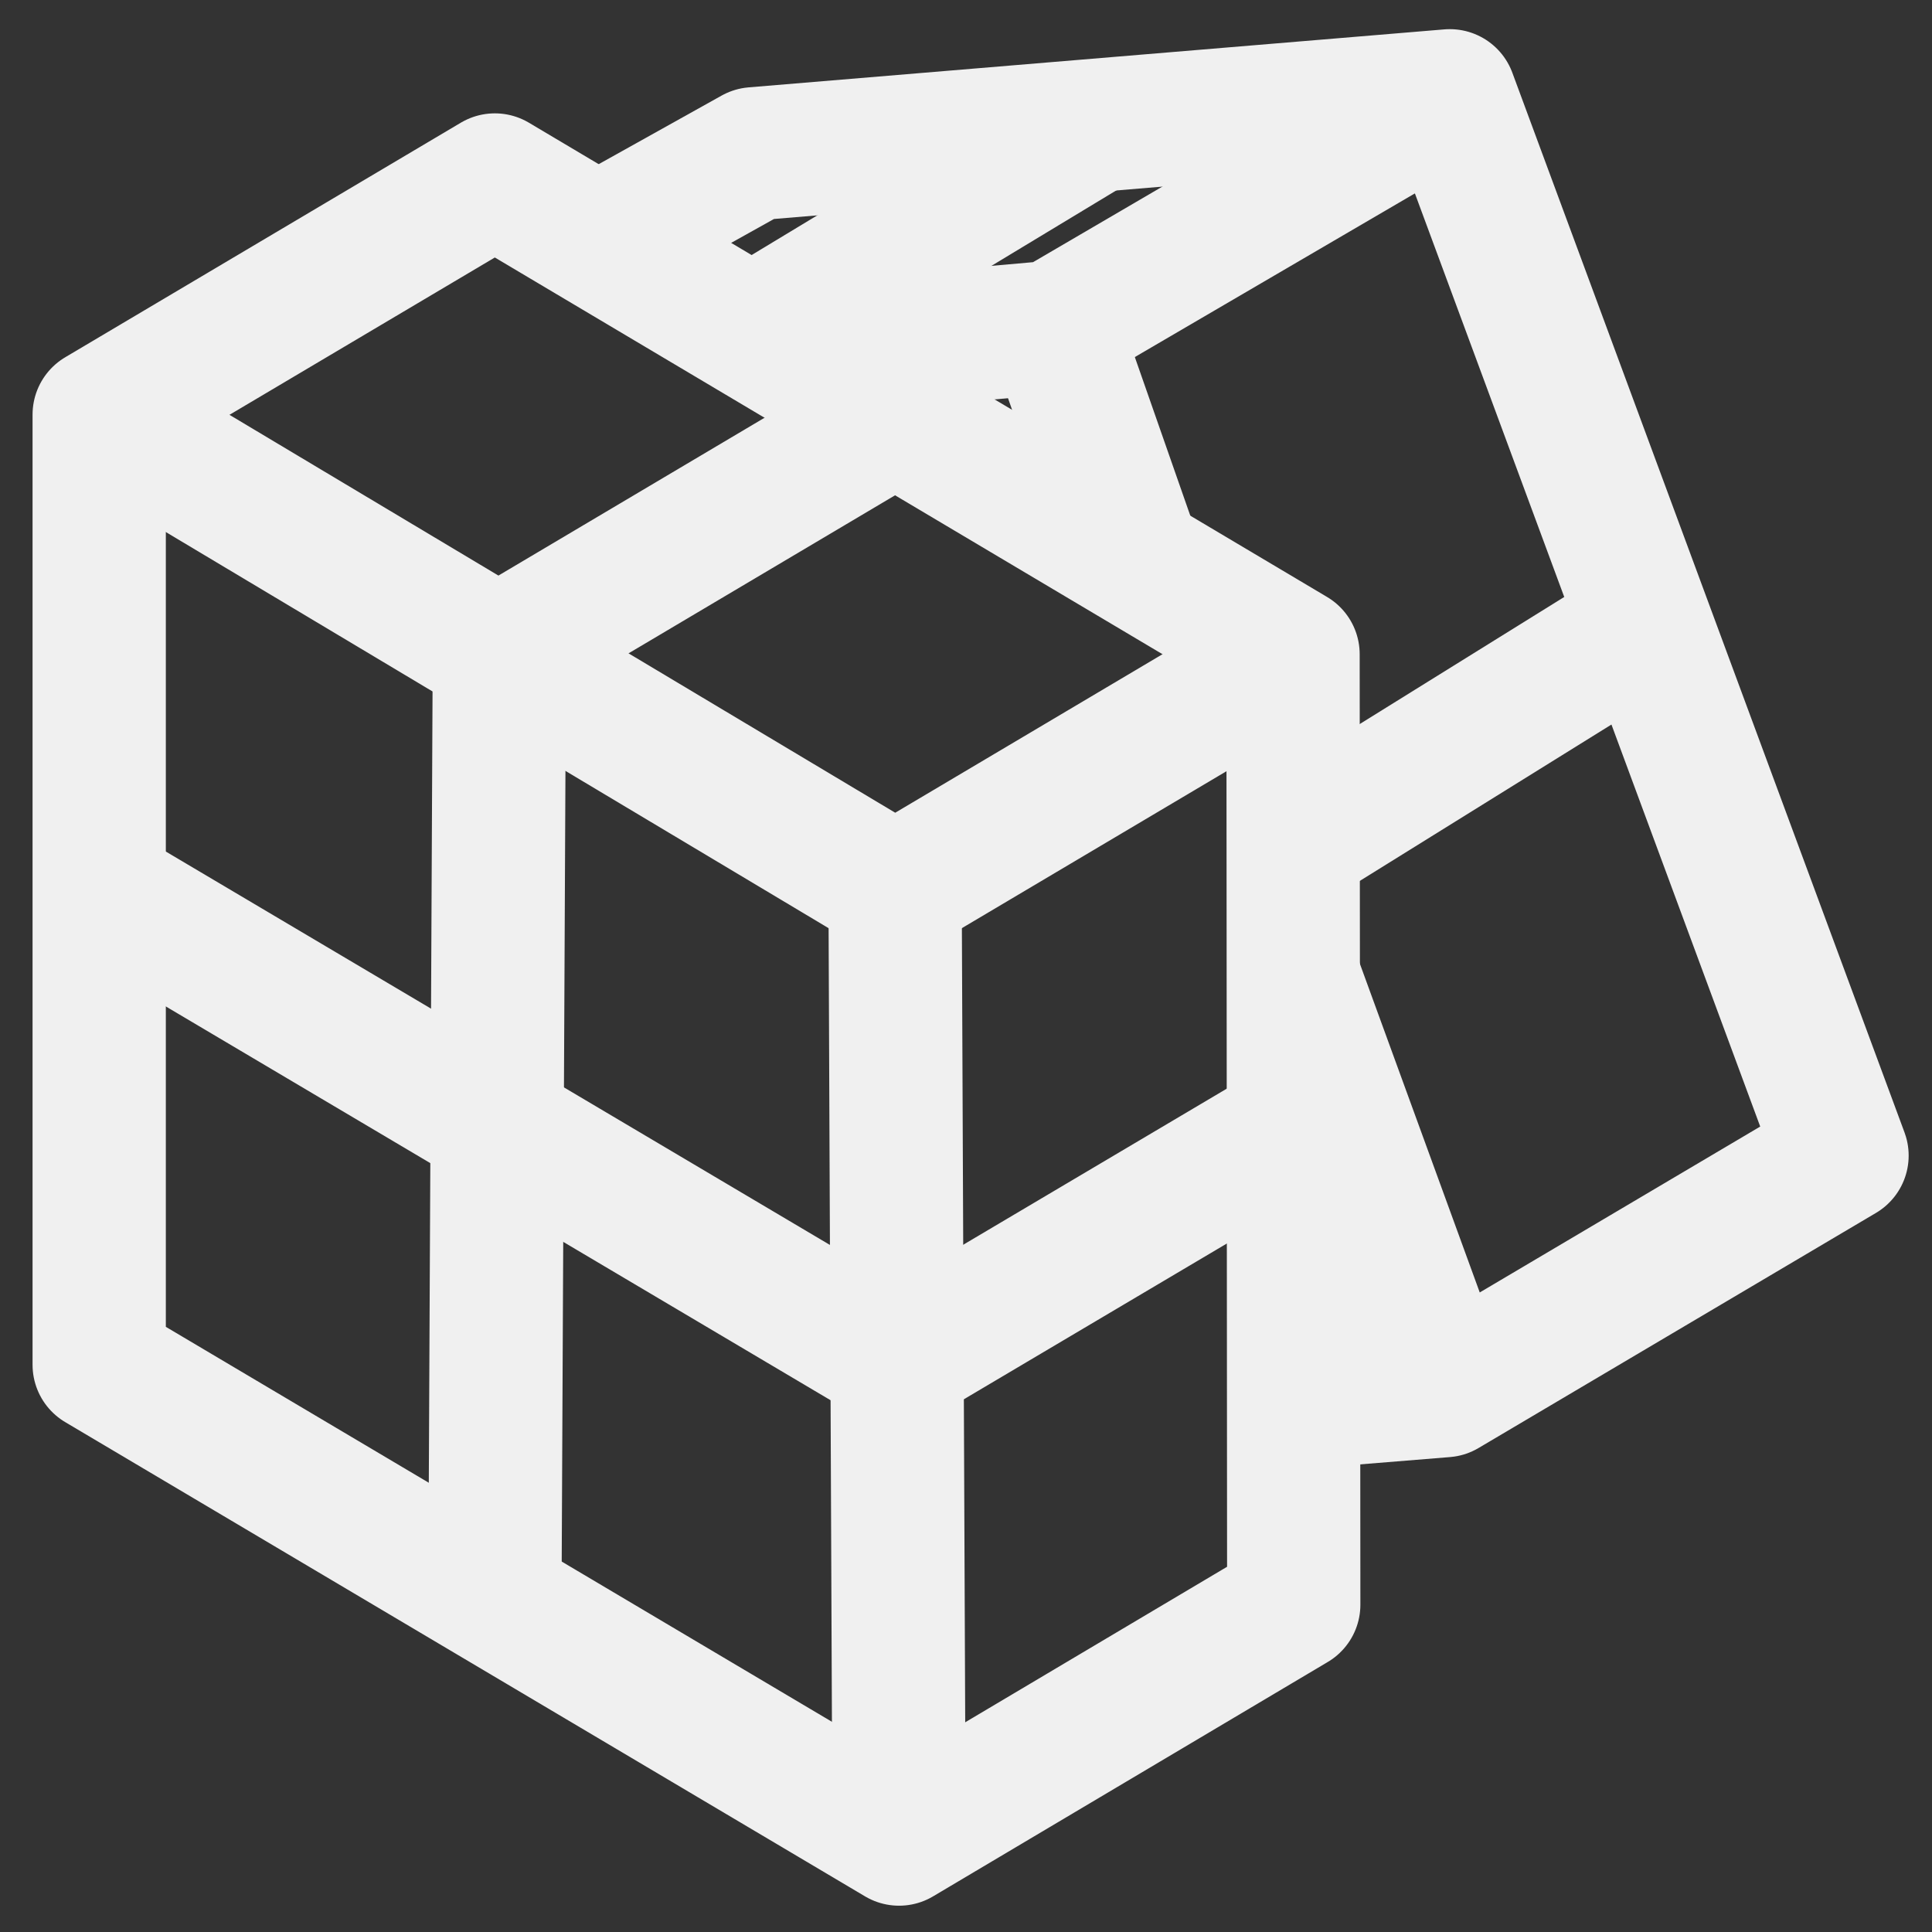 <?xml version="1.0" encoding="UTF-8" standalone="no"?>
<svg
   height="256"
   viewBox="0 0 67.733 67.733"
   width="256"
   version="1.1"
   id="svg11"
   sodipodi:docname="state_settings_cube_dark_mode.svg"
   inkscape:version="1.3-alpha (9cd57a788, 2023-05-01)"
   xmlns:inkscape="http://www.inkscape.org/namespaces/inkscape"
   xmlns:sodipodi="http://sodipodi.sourceforge.net/DTD/sodipodi-0.dtd"
   xmlns="http://www.w3.org/2000/svg"
   xmlns:svg="http://www.w3.org/2000/svg">
  <rect x="0" y="0" width="67.733" height="67.733" fill="#333333" stroke="none"/>
  <defs
     id="defs11" />
  <sodipodi:namedview
     id="namedview11"
     pagecolor="#505050"
     bordercolor="#eeeeee"
     borderopacity="1"
     inkscape:showpageshadow="0"
     inkscape:pageopacity="0"
     inkscape:pagecheckerboard="0"
     inkscape:deskcolor="#505050"
     inkscape:zoom="4.0273438"
     inkscape:cx="128"
     inkscape:cy="128"
     inkscape:window-width="2413"
     inkscape:window-height="1706"
     inkscape:window-x="3368"
     inkscape:window-y="125"
     inkscape:window-maximized="0"
     inkscape:current-layer="svg11" />
  <g
     fill="none"
     stroke="#000"
     stroke-linejoin="round"
     stroke-width="4.763"
     transform="matrix(.981 0 0 .981 .06 .127)"
     id="g11"
     style="stroke:#f0f0f0;stroke-opacity:1">
    <path
       d="m3.484 14.687v33.958l28.585 16.949 14.105-8.376-.025-33.966-28.525-16.949z"
       id="path1"
       style="stroke:#f0f0f0;stroke-opacity:1" />
    <path
       d="m31.91 14.812-14.125 8.377-.16 33.853"
       id="path2"
       style="stroke:#f0f0f0;stroke-opacity:1" />
    <path
       d="m3.47 31.652 28.504 16.885 14.186-8.402"
       id="path3"
       style="stroke:#f0f0f0;stroke-opacity:1" />
    <path
       d="m3.484 14.687 28.443 17 14.222-8.435"
       id="path4"
       style="stroke:#f0f0f0;stroke-opacity:1" />
    <path
       d="m31.927 31.687.142 33.907"
       id="path5"
       style="stroke:#f0f0f0;stroke-opacity:1" />
    <path
       d="m21.316 8.475 5.572-3.109 24.864-2.072 14.016 37.874-14.202 8.401-5.391.438"
       id="path6"
       style="stroke:#f0f0f0;stroke-opacity:1" />
    <path
       d="m26.809 11.762 12.232-7.391"
       id="path7"
       style="stroke:#f0f0f0;stroke-opacity:1" />
    <path
       d="m51.752 3.294-14.153 8.271-9.672.858"
       id="path8"
       style="stroke:#f0f0f0;stroke-opacity:1" />
    <path
       d="m40.517 19.91-2.918-8.345"
       id="path9"
       style="stroke:#f0f0f0;stroke-opacity:1" />
    <path
       d="m58.778 22.183-12.631 7.849"
       id="path10"
       style="stroke:#f0f0f0;stroke-opacity:1" />
    <path
       d="m51.566 49.569-5.41-14.836"
       id="path11"
       style="stroke:#f0f0f0;stroke-opacity:1" />
  </g>
</svg>
